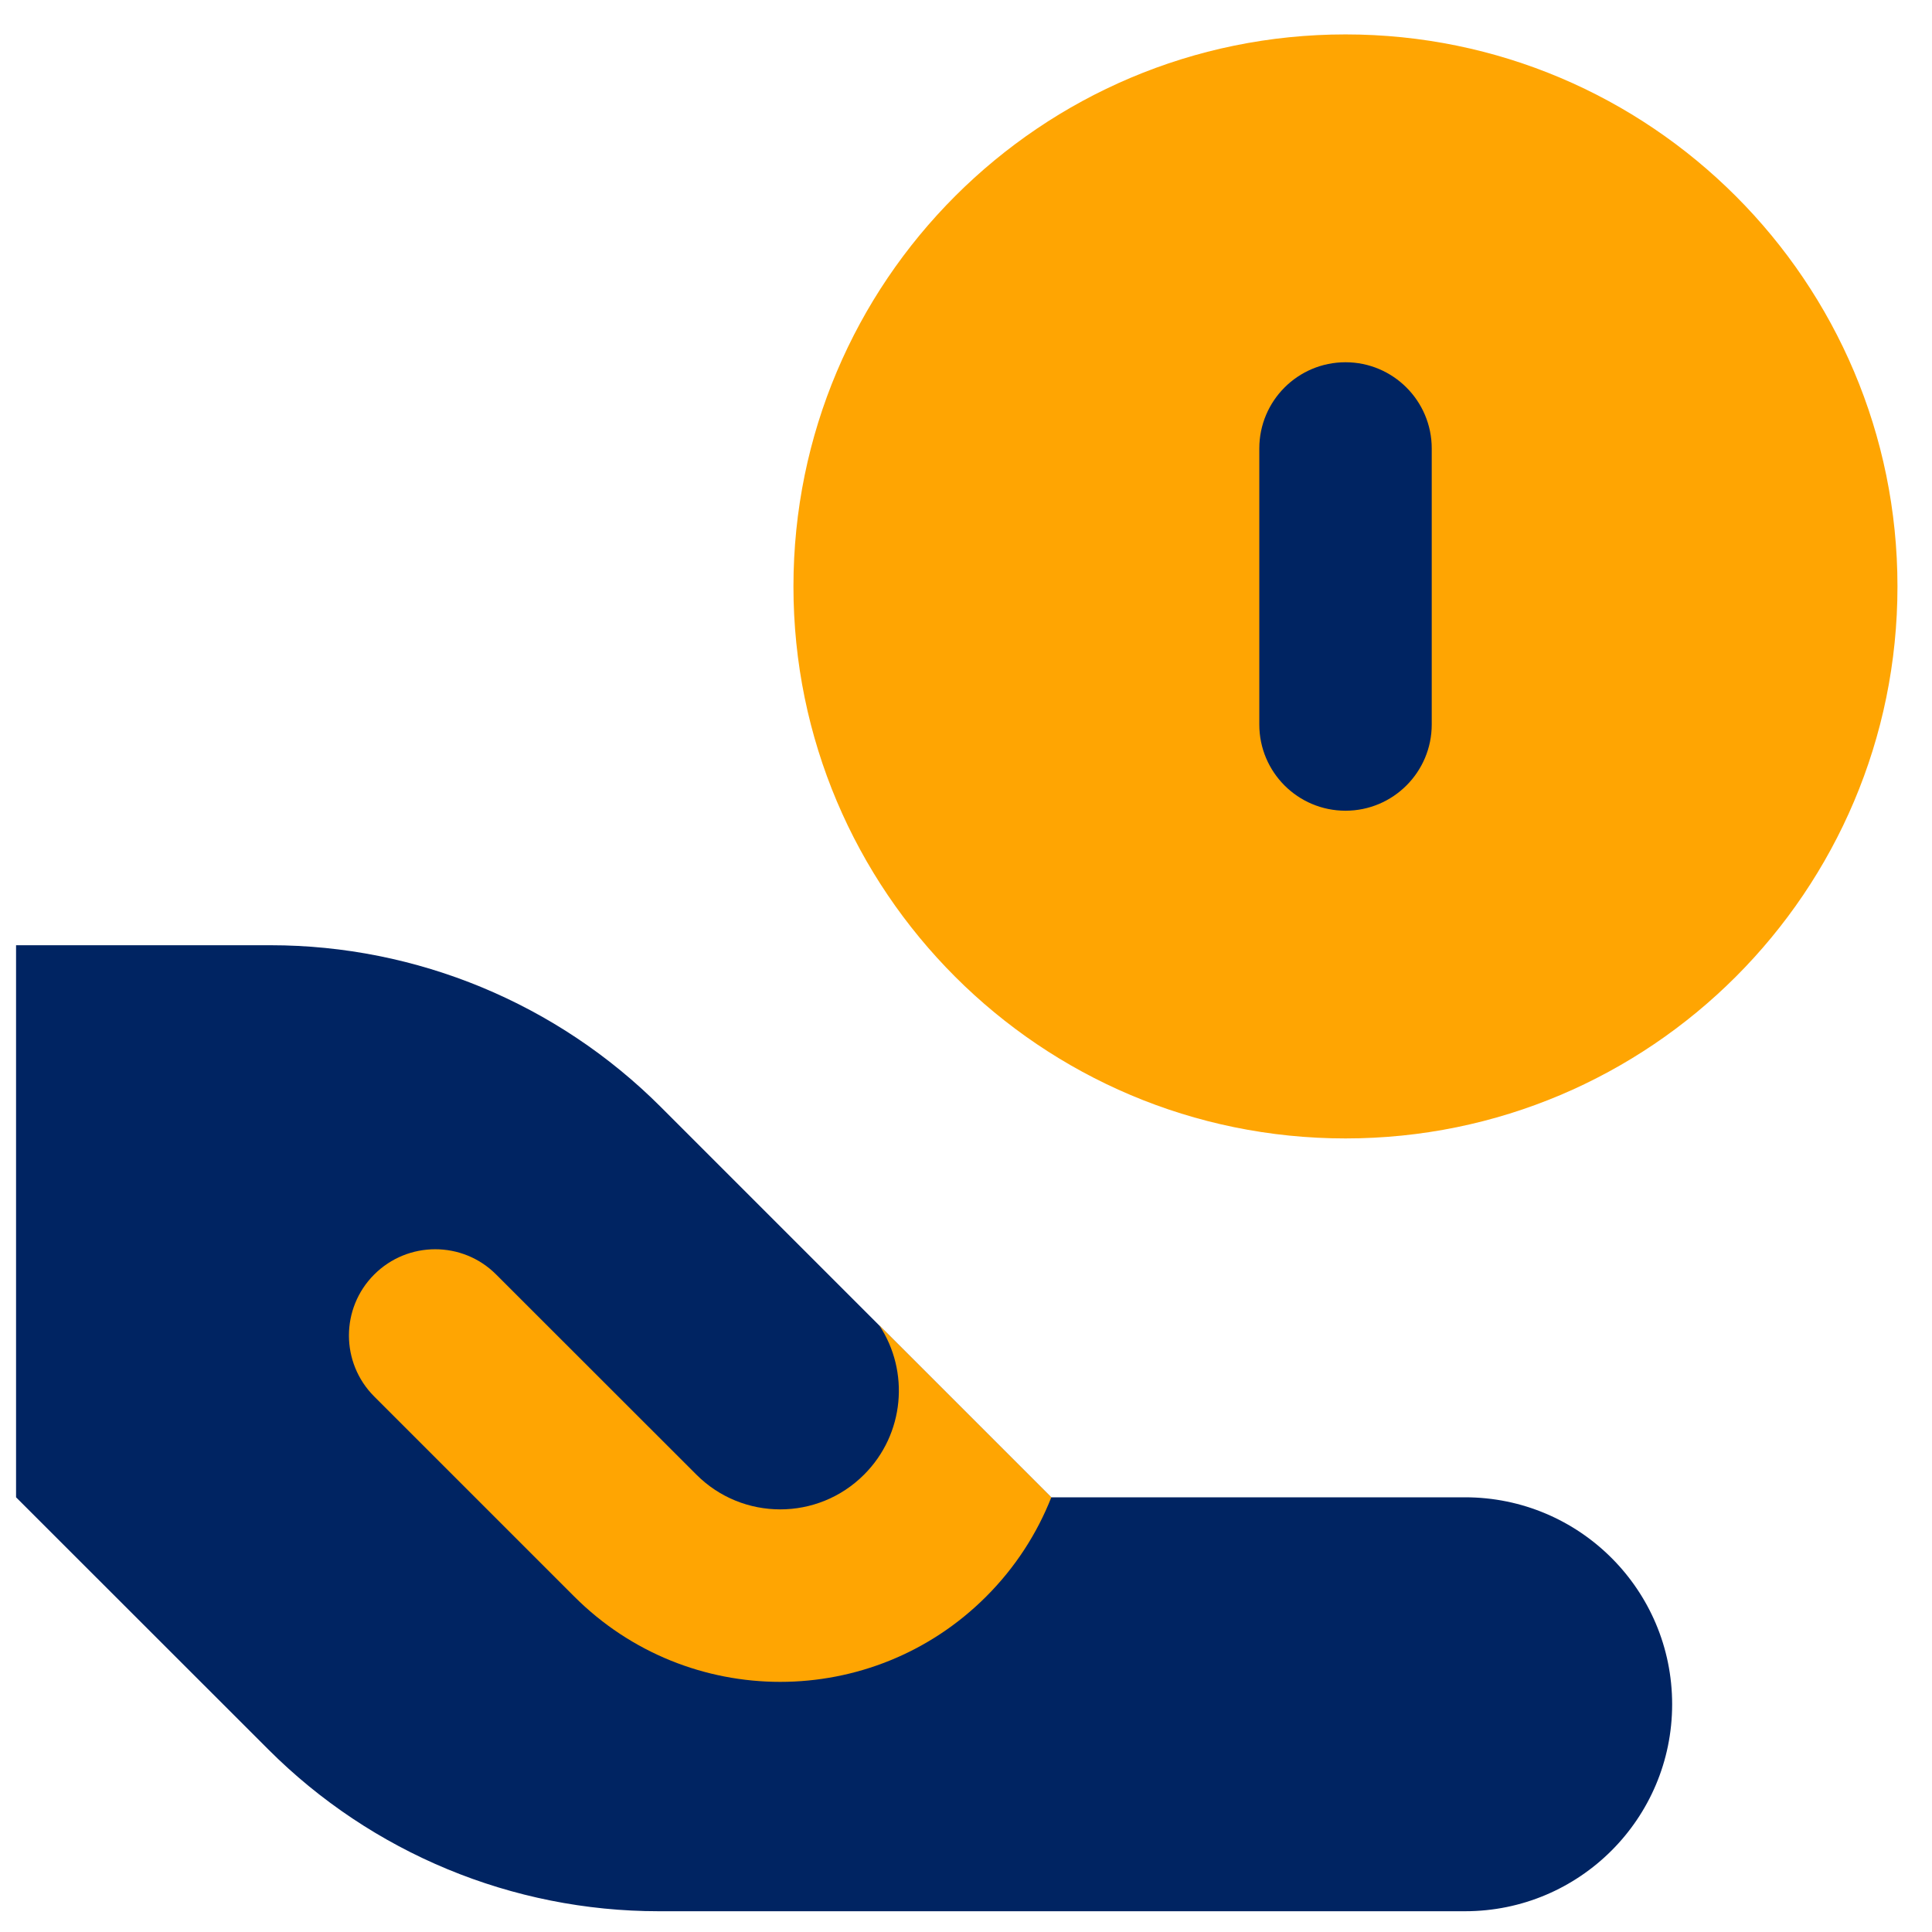 <svg width="16" height="16" viewBox="0 0 16 16" fill="none" xmlns="http://www.w3.org/2000/svg">
<g id="coin-share--payment-cash-money-finance-receive-give-coin-hand">
<path id="Vector" d="M11.143 9.428C13.667 9.428 15.714 7.381 15.714 4.857C15.714 2.332 13.667 0.285 11.143 0.285C8.618 0.285 6.571 2.332 6.571 4.857C6.571 7.381 8.618 9.428 11.143 9.428Z" fill="#FFA502"/>
<path id="Vector (Stroke)" fill-rule="evenodd" clip-rule="evenodd" d="M11.143 3C11.537 3 11.857 3.32 11.857 3.714V6C11.857 6.394 11.537 6.714 11.143 6.714C10.748 6.714 10.429 6.394 10.429 6V3.714C10.429 3.32 10.748 3 11.143 3Z" fill="#002462"/>
<path id="Vector 1278" d="M2.24 7.828H0.133V12.4L2.223 14.489C3.08 15.346 4.243 15.828 5.455 15.828H12.133C13.08 15.828 13.848 15.061 13.848 14.114C13.848 13.167 13.08 12.4 12.133 12.4H8.705L5.472 9.167C4.615 8.31 3.452 7.828 2.24 7.828Z" fill="#002462"/>
<path id="Intersect" fill-rule="evenodd" clip-rule="evenodd" d="M7.282 10.976C7.534 11.357 7.492 11.876 7.156 12.212C6.773 12.596 6.15 12.596 5.767 12.212L4.109 10.555C3.831 10.276 3.378 10.276 3.099 10.555C2.82 10.834 2.82 11.286 3.099 11.565L4.756 13.222C5.698 14.164 7.225 14.164 8.167 13.222C8.409 12.98 8.589 12.699 8.707 12.399H8.705L7.282 10.976Z" fill="#FFA502"/>
</g>
</svg>
